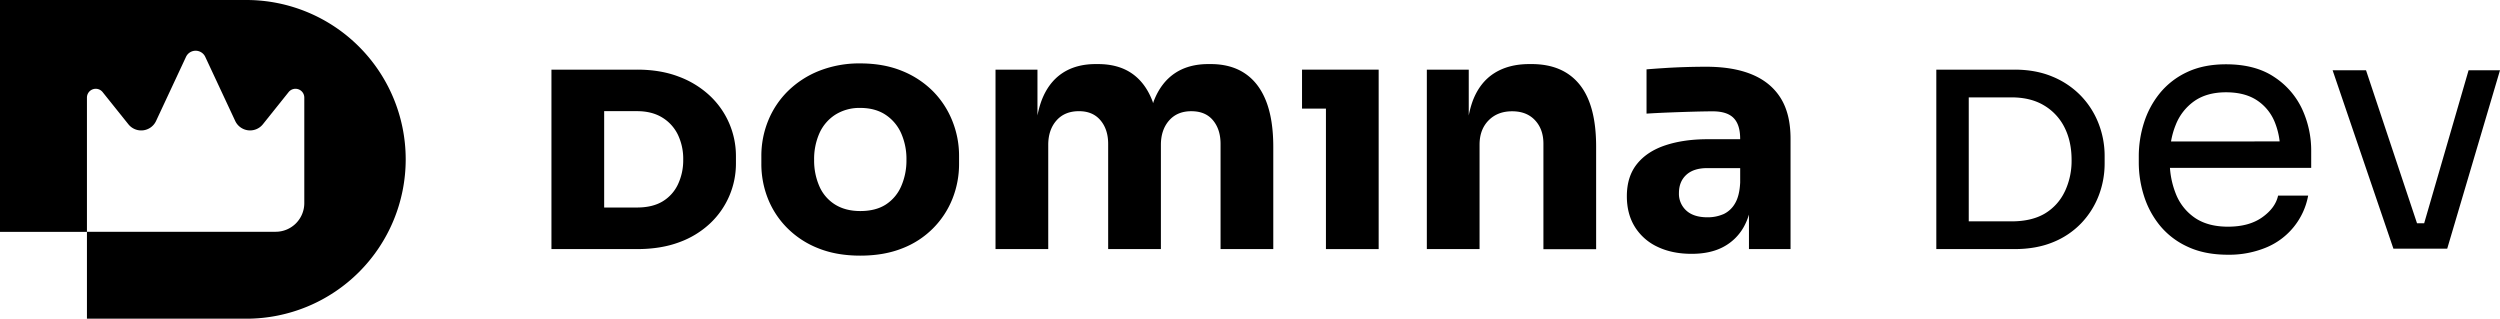 <svg id="Camada_1" data-name="Camada 1" xmlns="http://www.w3.org/2000/svg" viewBox="0 0 1920 244.81"><path d="M189.17,0H0V178.05H66.77V74.91a6.76,6.76,0,0,1,12-4.23L98.62,95.46a12.59,12.59,0,0,0,21.23-2.54l23-49.25a8.16,8.16,0,0,1,14.79,0l23,49.22a12.6,12.6,0,0,0,21.26,2.54l19.8-24.75a6.76,6.76,0,0,1,12,4.22V156a22,22,0,0,1-22,22H66.77v66.76h122.4a122.4,122.4,0,0,0,122.41-122.4h0A122.4,122.4,0,0,0,189.17,0Z"/><path d="M716.27,69.83A70.79,70.79,0,0,0,692.5,54.36q-13.95-5.65-31.81-5.66a83.71,83.71,0,0,0-31.44,5.66,72,72,0,0,0-24,15.47A67.51,67.51,0,0,0,590,92.59a71.61,71.61,0,0,0-5.28,27.29v5.78a72,72,0,0,0,5,26.79,67,67,0,0,0,14.84,22.63,69.31,69.31,0,0,0,23.89,15.6q14.07,5.65,32.19,5.65,18.36,0,32.44-5.65a67.48,67.48,0,0,0,38.48-38.23,72.18,72.18,0,0,0,5-26.79v-5.78a71.61,71.61,0,0,0-5.28-27.29A68.38,68.38,0,0,0,716.27,69.83ZM692.13,143a31.64,31.64,0,0,1-11.82,14.08q-7.8,5-19.62,5-11.33,0-19.37-5A31,31,0,0,1,629.25,143a49,49,0,0,1-4-20.12,48.7,48.7,0,0,1,4.15-20.75,32.74,32.74,0,0,1,12.19-14.09,34.75,34.75,0,0,1,19.12-5.15q11.31,0,19.24,5.15A33.08,33.08,0,0,1,692,102.15a48.7,48.7,0,0,1,4.15,20.75A49,49,0,0,1,692.13,143Z"/><path d="M956.07,56.38q-10.68-7.17-26.28-7.17H928q-15.35,0-25.9,7.17t-16,21.25c-.19.5-.32,1.07-.51,1.59-.18-.52-.31-1.09-.5-1.59q-5.42-14.08-15.84-21.25t-26-7.17h-1.76q-15.35,0-25.91,7.17T799.77,77.63a74,74,0,0,0-3,11.06V53.48H764.56V191.3h40.49v-80q0-11.56,6.29-18.74t17.35-7.17q10.56,0,16.47,7t5.91,18.1V191.3h40.5v-80q0-11.56,6.28-18.74T915,85.42q10.81,0,16.6,7t5.79,18.1V191.3h40.49V112.84q0-21.14-5.53-35.21T956.07,56.38Z"/><polygon points="999.96 53.48 999.96 83.41 1018.32 83.41 1018.32 191.3 1058.81 191.3 1058.81 83.41 1058.81 53.48 1018.32 53.48 999.96 53.48"/><path d="M1176.26,49.21h-1.76q-15.86,0-26.91,7t-16.48,21.13A72.78,72.78,0,0,0,1128,88.71V53.48h-32.19V191.3h40.49V111.08q0-11.56,6.92-18.61t18.23-7q11.05,0,17.48,6.92t6.41,18v81h40.49V112.58q0-31.93-12.7-47.65T1176.26,49.21Z"/><path d="M1367.65,75.49q-7.55-12.19-22-18.23t-35.59-6q-7.29,0-15.59.25t-16.1.76q-7.78.5-13.83,1v34q7.8-.5,17.48-.88t18.74-.63q9-.24,14.58-.25,11.07,0,16.1,5.16t5,16v.25h-24.9q-18.36,0-32.44,4.65t-21.88,14.34q-7.8,9.69-7.8,24.77,0,13.83,6.29,23.77a40.74,40.74,0,0,0,17.48,15.21q11.19,5.29,26,5.28,14.34,0,24.27-5.28a38.57,38.57,0,0,0,15.59-15.09,47.39,47.39,0,0,0,4.15-9.77V191.3h31.94V106.8Q1375.19,87.69,1367.65,75.49Zm-44.14,89a29.94,29.94,0,0,1-12.2,2.39q-10.56,0-16.22-5.16a17.34,17.34,0,0,1-5.66-13.45q0-8.81,5.66-14t16.22-5.16h25.15v11.07q-.51,10.32-4,16.1A19.89,19.89,0,0,1,1323.51,164.52Z"/><path d="M544.83,73.21a71.24,71.24,0,0,0-23.77-14.44q-13.95-5.3-31.81-5.29H423.51V191.3h65.74q18.36,0,32.44-5.28a68.81,68.81,0,0,0,23.77-14.55,63,63,0,0,0,19.74-46.14v-5.4a63.44,63.44,0,0,0-20.37-46.72Zm-24.14,68.32a30.18,30.18,0,0,1-11.82,13.15q-7.8,4.69-19.62,4.69H464v-74h25.25q11.31,0,19.24,4.82a31.53,31.53,0,0,1,12.07,13.15,42.86,42.86,0,0,1,4.15,19.37A43.17,43.17,0,0,1,520.69,141.53Z"/><path d="M1597.77,73.21a64.21,64.21,0,0,0-21.68-14.44q-12.72-5.3-29-5.29h-60V191.3h60q16.74,0,29.59-5.28a62,62,0,0,0,21.67-14.55,63.74,63.74,0,0,0,13.42-21.14,68.59,68.59,0,0,0,4.59-25v-5.4a68.3,68.3,0,0,0-4.82-25.48A63.91,63.91,0,0,0,1597.77,73.21Zm-12,73.82A38.93,38.93,0,0,1,1570.44,164Q1560.29,170,1544.9,170H1512V74.79h32.86q14.73,0,25,6.19a40.78,40.78,0,0,1,15.71,16.93q5.41,10.74,5.41,24.94A55.05,55.05,0,0,1,1585.82,147Z"/><path d="M1746.4,59q-14.49-9.62-36.82-9.62-17.2,0-29.89,6a59.09,59.09,0,0,0-20.92,16.18,68.55,68.55,0,0,0-12.19,22.71,85.4,85.4,0,0,0-4,25.92v4.61a84.76,84.76,0,0,0,4,25.67,68.4,68.4,0,0,0,12.19,22.7,59.28,59.28,0,0,0,21.3,16.3q13.1,6.17,31,6.16a74.18,74.18,0,0,0,29-5.4,53.51,53.51,0,0,0,32.59-40h-23.09q-2.07,9.49-12.2,16.68t-26.3,7.18q-15.4,0-25.4-6.8A39.92,39.92,0,0,1,1671,148.76a65.84,65.84,0,0,1-4.48-19.83H1775V116A75.68,75.68,0,0,0,1768,83.71,59.49,59.49,0,0,0,1746.4,59Zm-79.05,49.66A60.46,60.46,0,0,1,1671,95.78a40.2,40.2,0,0,1,14.37-18.23q9.62-6.66,24.25-6.67,14.12,0,23.35,5.91a36.15,36.15,0,0,1,13.86,16.55,56.12,56.12,0,0,1,3.94,15.27Z"/><polygon points="1895.88 53.95 1861.76 171.47 1856.27 171.47 1817.1 53.95 1791.44 53.95 1838.14 190.98 1844.3 190.98 1856.1 190.98 1862.77 190.98 1874.07 190.98 1879.46 190.98 1920 53.95 1895.88 53.95"/></svg>